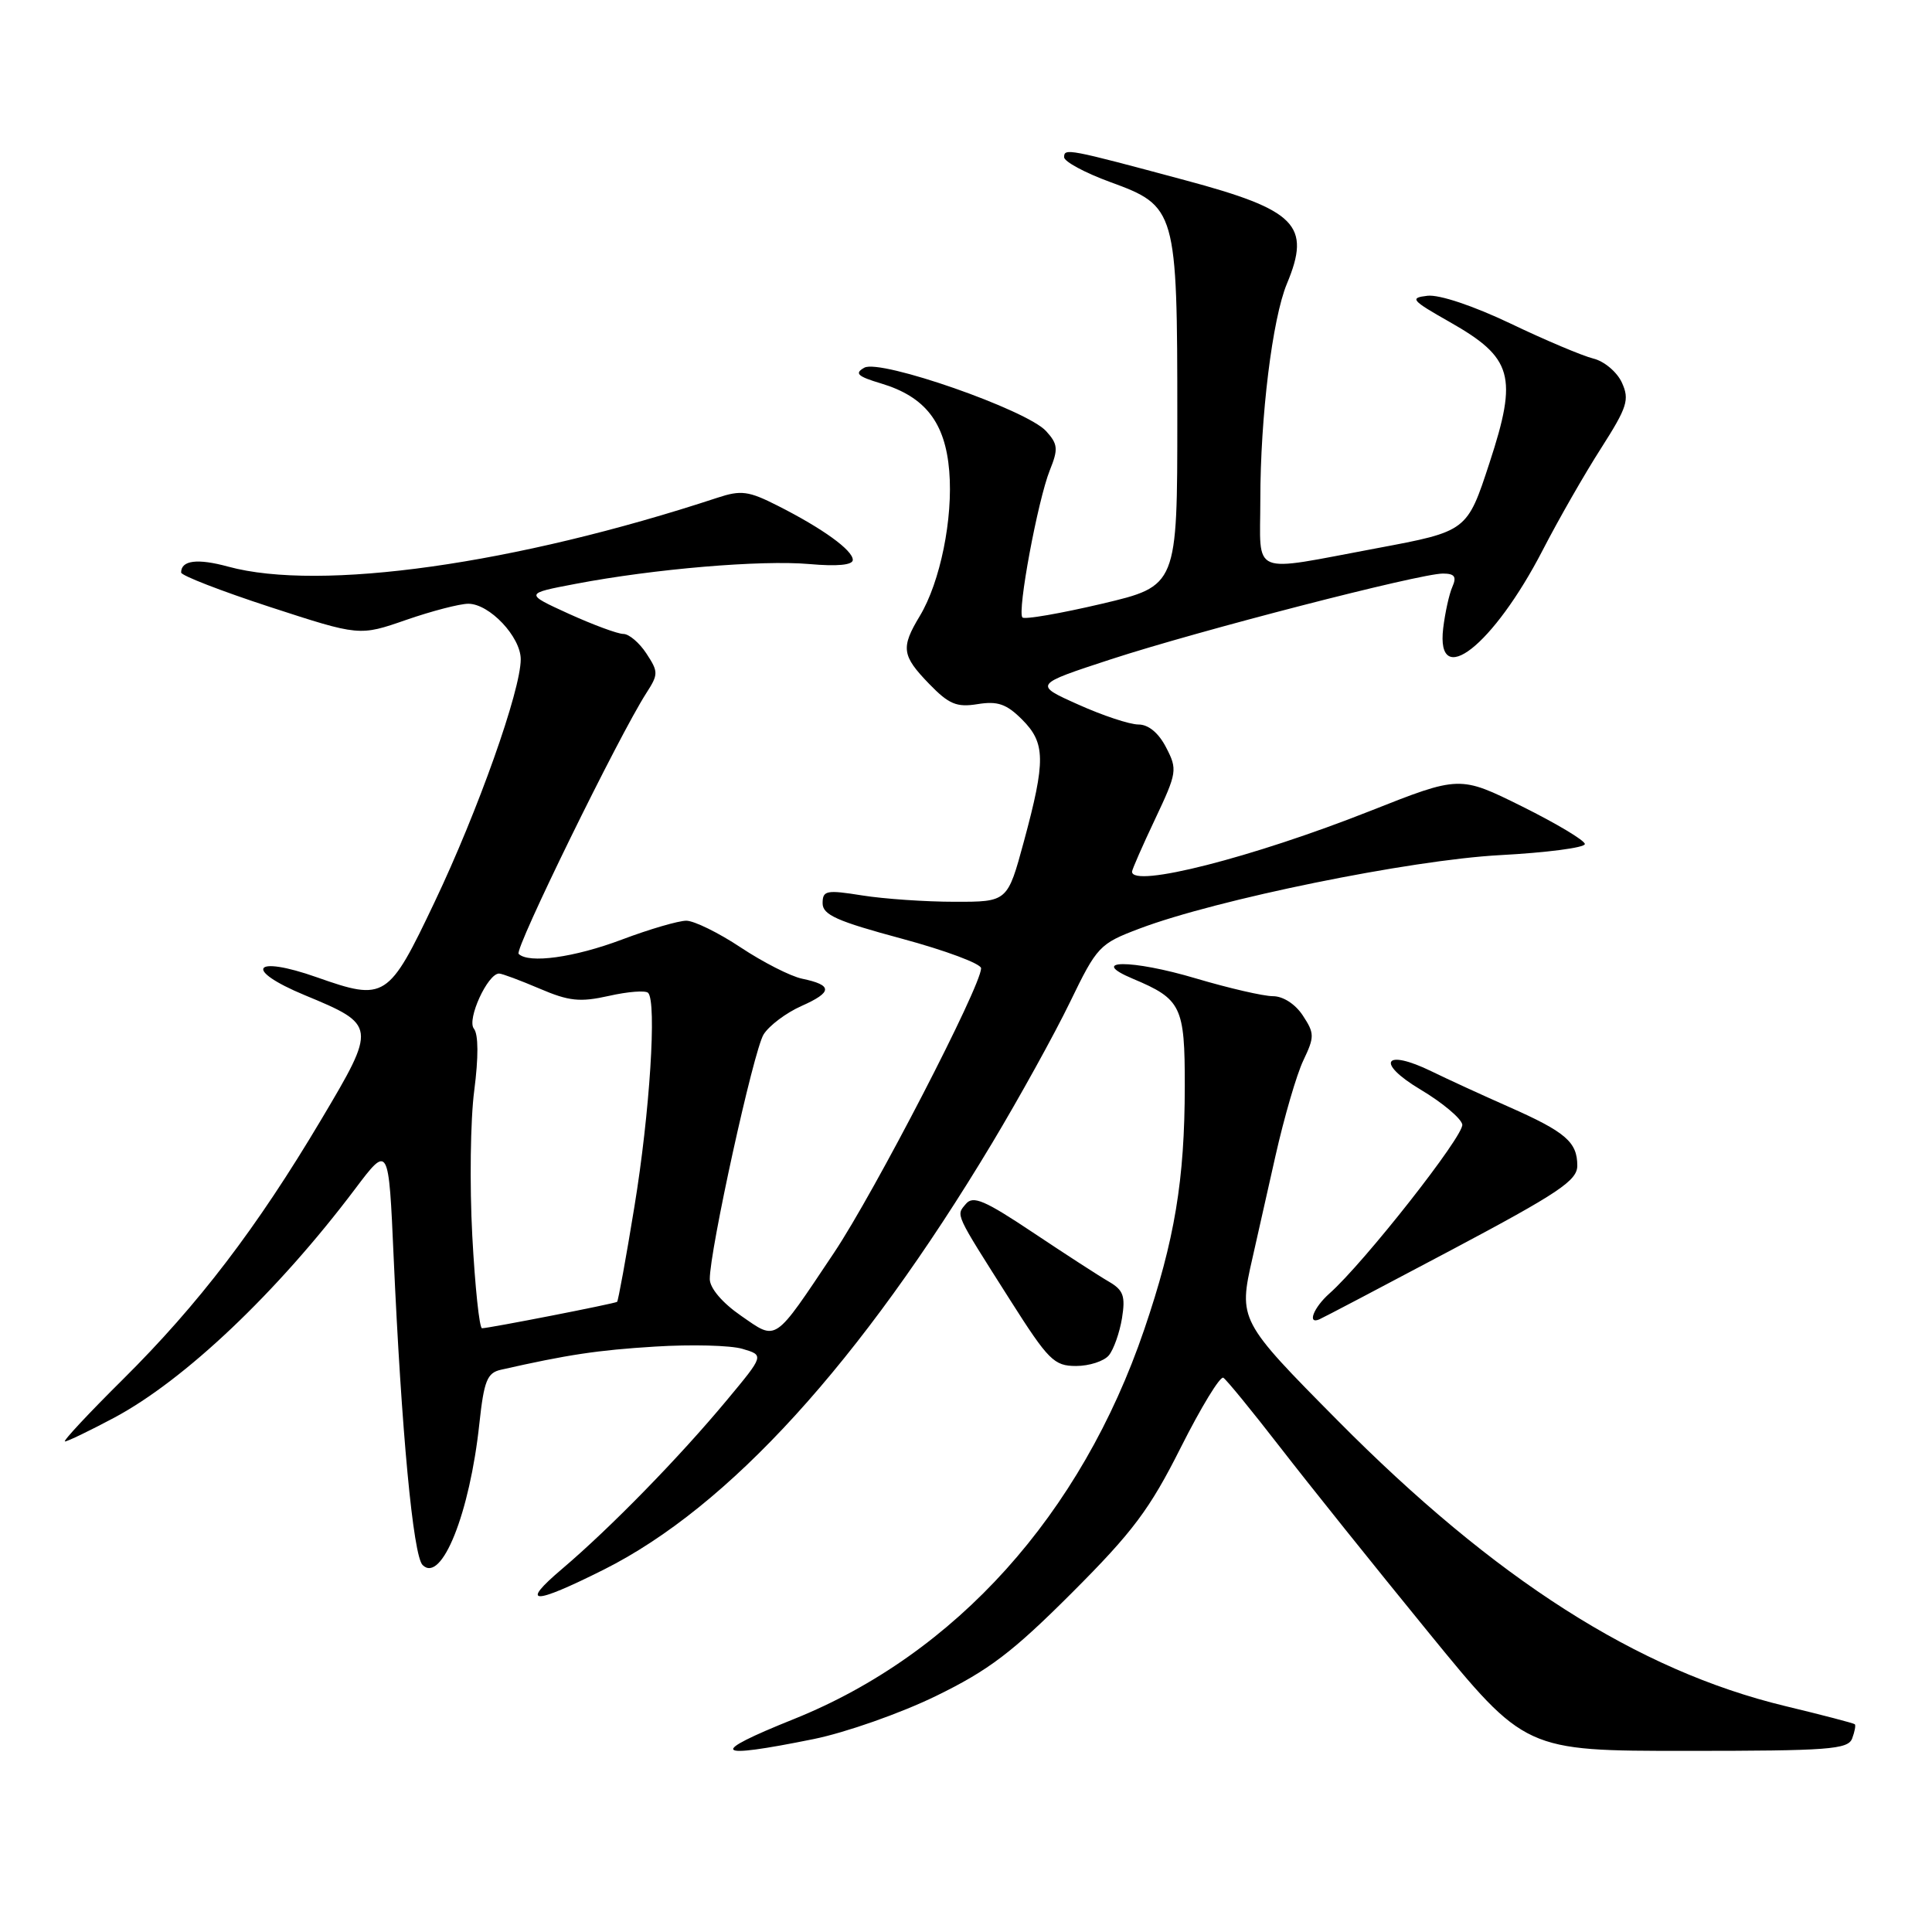 <?xml version="1.0" encoding="UTF-8" standalone="no"?>
<!DOCTYPE svg PUBLIC "-//W3C//DTD SVG 1.1//EN" "http://www.w3.org/Graphics/SVG/1.1/DTD/svg11.dtd" >
<svg xmlns="http://www.w3.org/2000/svg" xmlns:xlink="http://www.w3.org/1999/xlink" version="1.1" viewBox="0 0 256 256">
 <g >
 <path fill="currentColor"
d=" M 107.79 230.44 C 112.04 229.58 119.32 227.02 124.00 224.74 C 131.02 221.32 134.16 218.93 142.04 211.05 C 150.11 202.98 152.34 200.00 156.46 191.80 C 159.15 186.46 161.68 182.30 162.10 182.56 C 162.52 182.82 165.90 186.96 169.62 191.76 C 173.34 196.57 182.17 207.59 189.24 216.25 C 202.09 232.00 202.09 232.00 223.44 232.00 C 242.32 232.00 244.86 231.81 245.42 230.36 C 245.76 229.45 245.92 228.60 245.77 228.47 C 245.62 228.33 241.45 227.24 236.50 226.05 C 216.98 221.33 198.08 209.26 177.25 188.23 C 164.19 175.05 164.09 174.87 165.96 166.69 C 166.48 164.39 167.85 158.31 169.00 153.19 C 170.15 148.08 171.81 142.37 172.70 140.51 C 174.19 137.38 174.19 136.93 172.63 134.56 C 171.64 133.05 170.02 132.00 168.67 132.00 C 167.42 132.00 162.83 130.94 158.48 129.65 C 149.92 127.10 144.03 127.13 150.11 129.69 C 156.54 132.39 157.00 133.34 156.99 143.90 C 156.98 156.36 155.66 164.29 151.62 176.16 C 143.27 200.68 126.64 219.17 105.18 227.79 C 93.73 232.39 94.46 233.14 107.79 230.44 Z  M 80.01 207.98 C 96.58 199.67 114.01 180.53 131.44 151.50 C 135.07 145.45 139.72 137.04 141.77 132.81 C 145.37 125.38 145.68 125.05 151.00 123.04 C 161.20 119.18 186.86 113.95 198.75 113.31 C 204.94 112.98 210.00 112.32 210.00 111.84 C 210.00 111.37 206.27 109.14 201.71 106.87 C 193.42 102.76 193.42 102.76 181.52 107.47 C 165.94 113.63 150.00 117.69 150.00 115.50 C 150.00 115.23 151.37 112.10 153.05 108.55 C 155.97 102.37 156.03 101.96 154.52 99.05 C 153.53 97.12 152.18 96.00 150.85 96.00 C 149.69 96.00 146.10 94.81 142.86 93.35 C 136.96 90.71 136.96 90.71 147.23 87.35 C 158.82 83.57 188.12 76.00 191.19 76.00 C 192.74 76.00 193.04 76.41 192.45 77.75 C 192.02 78.71 191.48 81.19 191.23 83.25 C 190.25 91.55 197.88 85.55 204.42 72.89 C 206.52 68.82 210.00 62.74 212.16 59.38 C 215.63 53.94 215.94 52.96 214.91 50.70 C 214.27 49.30 212.57 47.86 211.12 47.51 C 209.68 47.15 204.74 45.07 200.15 42.87 C 195.24 40.53 190.71 39.01 189.15 39.19 C 186.74 39.47 187.00 39.78 192.10 42.67 C 200.45 47.41 201.14 49.82 197.37 61.32 C 194.40 70.40 194.40 70.40 182.45 72.64 C 165.40 75.82 167.00 76.49 167.00 66.22 C 167.00 55.19 168.60 42.21 170.52 37.60 C 173.76 29.84 171.79 27.83 157.00 23.87 C 141.48 19.70 141.00 19.61 141.00 20.83 C 141.00 21.41 143.76 22.90 147.13 24.13 C 155.85 27.31 156.00 27.83 156.00 55.29 C 156.00 77.64 156.00 77.64 146.01 80.00 C 140.52 81.29 135.78 82.11 135.48 81.82 C 134.76 81.09 137.51 66.29 139.11 62.30 C 140.24 59.50 140.18 58.85 138.62 57.13 C 136.07 54.31 116.65 47.54 114.53 48.72 C 113.19 49.47 113.61 49.87 116.75 50.81 C 122.59 52.56 125.25 55.98 125.78 62.42 C 126.30 68.69 124.59 77.12 121.88 81.62 C 119.34 85.83 119.49 86.87 123.12 90.62 C 125.74 93.32 126.76 93.75 129.54 93.30 C 132.19 92.87 133.37 93.28 135.43 95.34 C 138.54 98.45 138.57 100.78 135.67 111.50 C 133.50 119.50 133.50 119.50 126.50 119.49 C 122.65 119.49 117.14 119.11 114.25 118.65 C 109.49 117.89 109.00 117.99 109.00 119.69 C 109.00 121.22 110.91 122.07 119.50 124.38 C 125.28 125.94 130.00 127.70 130.00 128.30 C 130.00 130.66 115.88 157.97 110.51 166.00 C 102.44 178.06 103.01 177.68 98.17 174.33 C 95.72 172.64 94.07 170.70 94.05 169.50 C 94.02 165.77 99.85 139.22 101.18 137.07 C 101.91 135.90 104.17 134.20 106.20 133.30 C 110.34 131.46 110.36 130.53 106.27 129.68 C 104.75 129.36 101.10 127.50 98.16 125.55 C 95.23 123.60 91.97 122.00 90.94 122.00 C 89.90 122.00 86.06 123.12 82.40 124.50 C 76.08 126.88 70.05 127.71 68.72 126.39 C 68.14 125.80 81.99 97.52 85.64 91.84 C 87.25 89.34 87.25 89.03 85.65 86.59 C 84.72 85.17 83.35 84.00 82.60 84.00 C 81.86 84.00 78.61 82.80 75.37 81.33 C 69.50 78.65 69.50 78.65 76.29 77.36 C 86.67 75.38 100.86 74.18 107.25 74.74 C 110.94 75.07 113.00 74.87 113.00 74.19 C 113.00 72.91 109.02 70.03 103.07 67.02 C 99.19 65.05 98.20 64.92 95.07 65.95 C 68.30 74.77 42.43 78.41 30.23 75.08 C 26.16 73.97 24.00 74.24 24.00 75.86 C 24.00 76.26 29.32 78.32 35.81 80.44 C 47.63 84.29 47.63 84.29 53.82 82.14 C 57.22 80.96 60.93 80.00 62.05 80.00 C 64.86 80.00 69.00 84.39 69.00 87.36 C 69.00 91.48 63.34 107.44 57.58 119.54 C 51.48 132.38 51.02 132.68 42.00 129.50 C 33.50 126.50 32.17 128.46 40.39 131.87 C 49.90 135.81 49.92 135.98 42.57 148.34 C 34.01 162.74 26.30 172.83 16.31 182.75 C 11.73 187.29 8.27 191.00 8.61 191.00 C 8.94 191.00 11.87 189.59 15.12 187.86 C 24.47 182.87 36.71 171.26 47.03 157.57 C 51.50 151.64 51.50 151.64 52.16 166.57 C 53.19 189.60 54.74 206.15 56.00 207.38 C 58.51 209.85 62.25 200.53 63.52 188.62 C 64.13 182.96 64.55 181.91 66.37 181.50 C 75.21 179.50 79.16 178.90 86.79 178.43 C 91.58 178.13 96.80 178.26 98.38 178.73 C 101.26 179.58 101.26 179.58 96.30 185.54 C 89.96 193.16 80.88 202.45 74.50 207.87 C 68.82 212.68 70.55 212.72 80.01 207.98 Z  M 146.93 179.59 C 147.57 178.81 148.35 176.60 148.67 174.67 C 149.14 171.74 148.86 170.95 146.94 169.83 C 145.67 169.10 141.15 166.17 136.88 163.32 C 130.47 159.04 128.93 158.38 127.98 159.53 C 126.67 161.10 126.43 160.57 133.84 172.25 C 138.92 180.25 139.67 181.00 142.58 181.00 C 144.32 181.00 146.28 180.37 146.93 179.59 Z  M 192.30 165.64 C 206.54 158.08 209.00 156.43 209.00 154.46 C 209.00 151.32 207.45 149.99 199.92 146.66 C 196.39 145.10 191.79 142.99 189.69 141.96 C 183.39 138.89 182.23 140.79 188.22 144.37 C 191.11 146.09 193.60 148.18 193.76 149.00 C 194.04 150.42 180.73 167.35 176.15 171.40 C 174.07 173.25 173.18 175.51 174.80 174.83 C 175.24 174.65 183.12 170.51 192.30 165.64 Z  M 62.58 163.75 C 62.22 157.01 62.33 148.35 62.84 144.50 C 63.41 140.09 63.40 137.05 62.79 136.30 C 61.83 135.09 64.62 129.00 66.13 129.00 C 66.52 129.00 68.92 129.90 71.48 130.99 C 75.40 132.67 76.84 132.82 80.69 131.96 C 83.21 131.39 85.54 131.21 85.88 131.56 C 87.04 132.74 86.10 147.48 84.06 159.90 C 82.95 166.72 81.91 172.39 81.77 172.50 C 81.45 172.74 64.77 176.00 63.87 176.00 C 63.52 176.00 62.94 170.49 62.58 163.75 Z "/>
</g>
</svg>